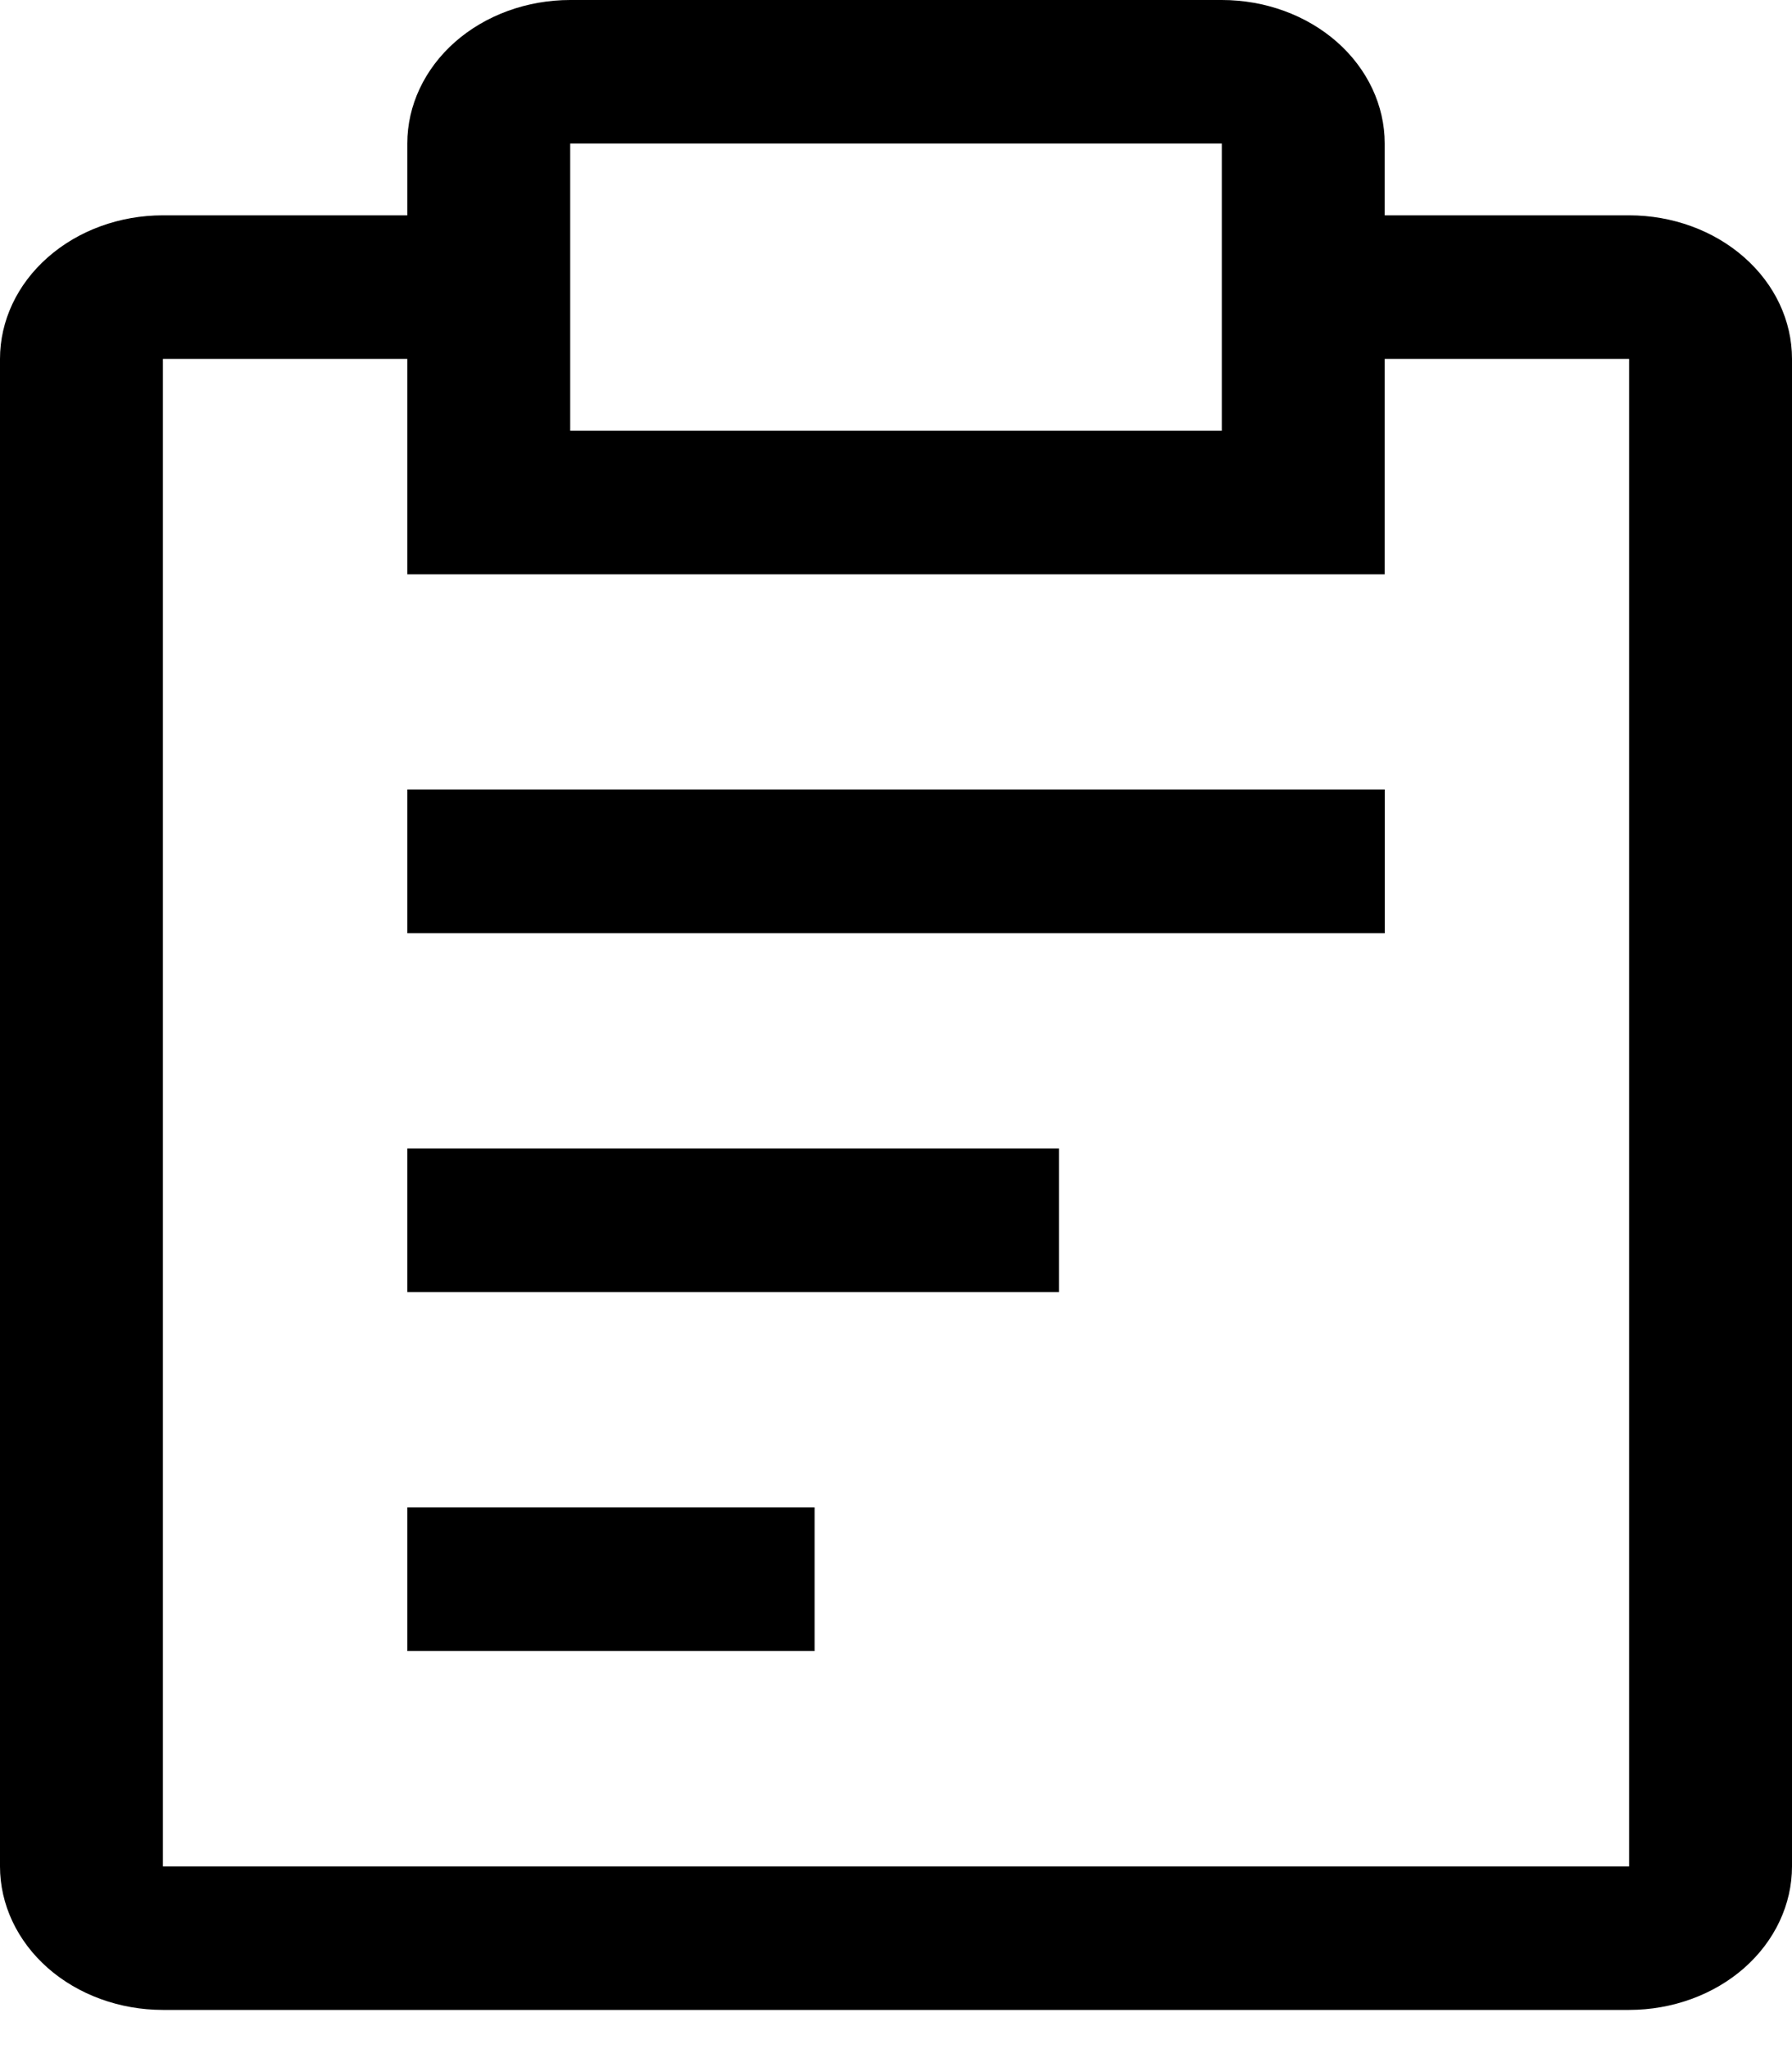 <svg width="21" height="24" viewBox="0 0 21 24" fill="none" xmlns="http://www.w3.org/2000/svg">
<path d="M4.773 13.452H12.41V15.133H4.773V13.452ZM4.773 9.248H16.228V10.93H4.773V9.248ZM4.773 17.656H9.546V19.337H4.773V17.656Z" fill="black"/>
<path d="M19.091 2.522H16.227V1.681C16.227 1.236 16.026 0.808 15.668 0.492C15.31 0.177 14.825 0 14.318 0H6.682C6.176 0 5.69 0.177 5.332 0.492C4.974 0.808 4.773 1.236 4.773 1.681V2.522H1.909C1.403 2.522 0.917 2.699 0.559 3.015C0.201 3.33 0 3.758 0 4.204V21.86C0 22.305 0.201 22.733 0.559 23.049C0.917 23.364 1.403 23.541 1.909 23.541H19.091C19.597 23.541 20.083 23.364 20.441 23.049C20.799 22.733 21 22.305 21 21.86V4.204C21 3.758 20.799 3.33 20.441 3.015C20.083 2.699 19.597 2.522 19.091 2.522ZM6.682 1.681H14.318V5.045H6.682V1.681ZM19.091 21.86H1.909V4.204H4.773V6.726H16.227V4.204H19.091V21.86Z" fill="black"/>
</svg>

